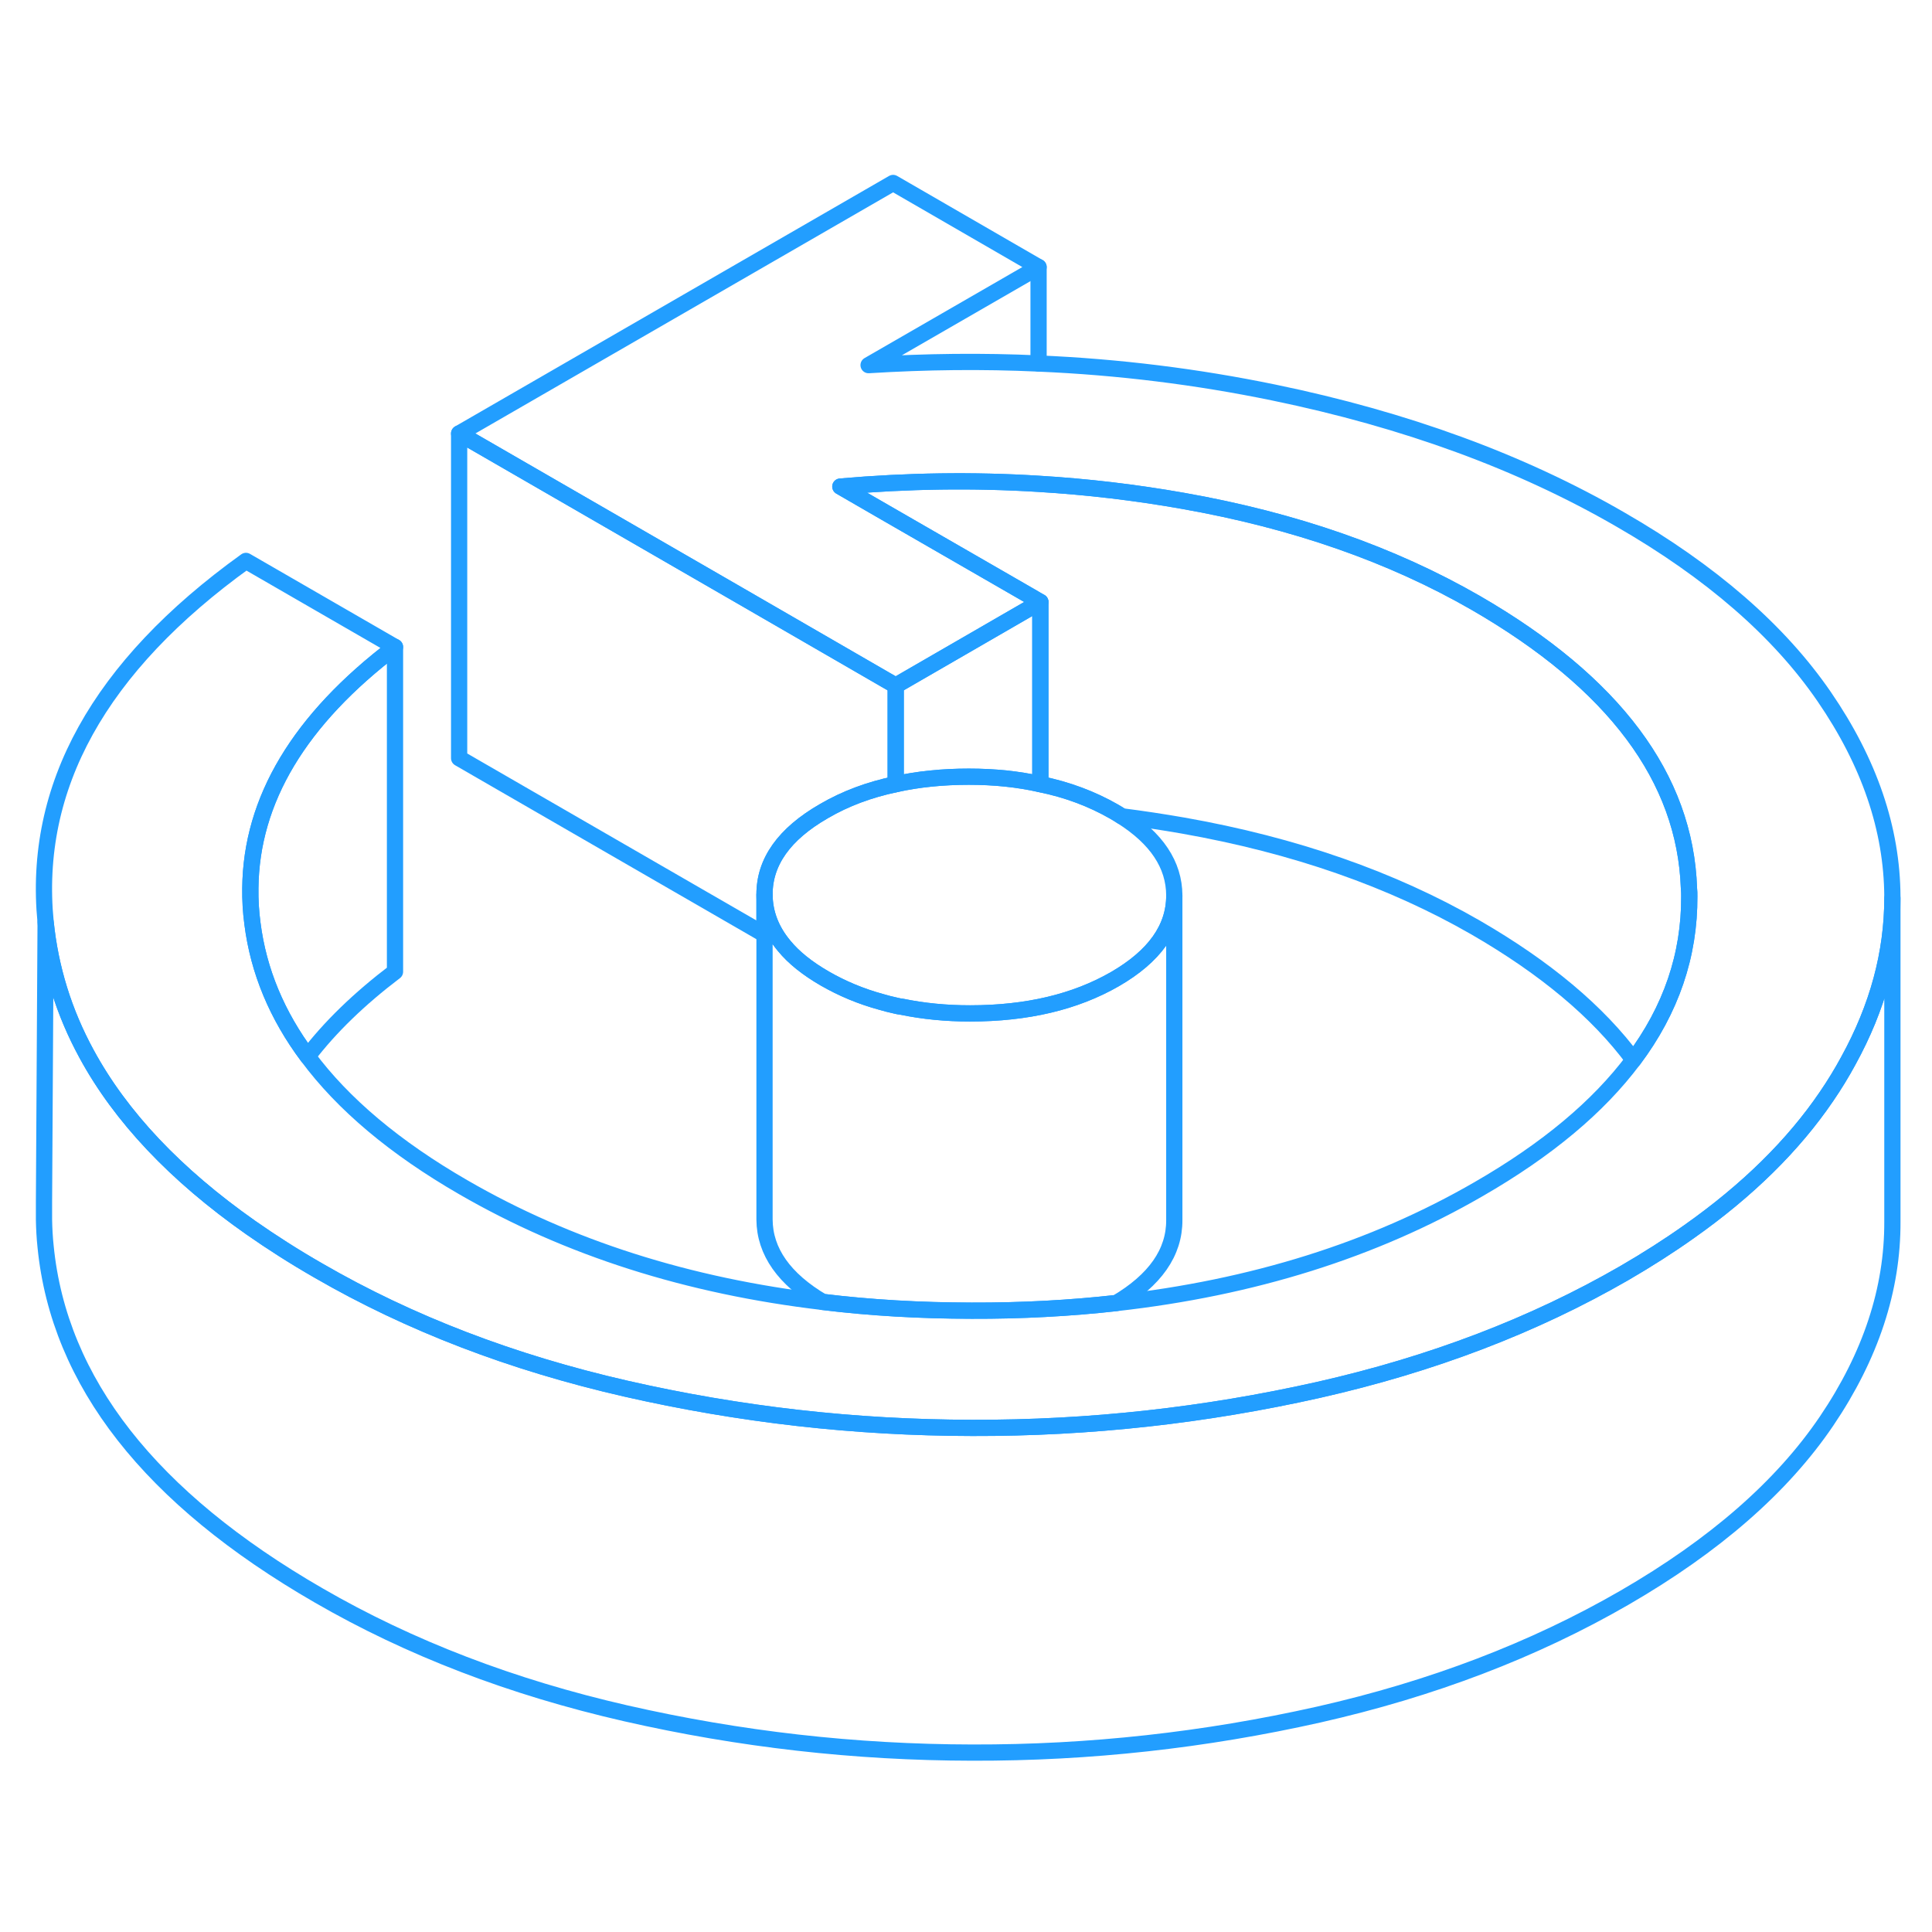 <svg width="48" height="48" viewBox="0 0 119 101" fill="none" xmlns="http://www.w3.org/2000/svg" stroke-width="1px" stroke-linecap="round" stroke-linejoin="round"><path d="M116.56 46.23V46.32C116.56 49.7 115.66 53.04 113.85 56.33C113.45 57.07 113 57.81 112.5 58.54C110.46 61.54 107.64 64.32 104.04 66.86C102.8 67.74 101.47 68.59 100.04 69.42C94.48 72.63 88.2 75.03 81.21 76.61C74.22 78.18 67.11 78.97 59.89 78.95C52.67 78.94 45.55 78.13 38.54 76.53C31.54 74.93 25.23 72.51 19.63 69.27C18.13 68.41 16.74 67.52 15.44 66.61C10.8 63.35 7.43 59.78 5.33 55.91C3.93 53.34 3.1 50.64 2.81 47.8C1.99 39.48 6.1 32.06 15.15 25.55L24.33 30.85C18.44 35.32 15.47 40.27 15.42 45.71C15.41 46.42 15.45 47.15 15.55 47.89C15.92 50.81 17.06 53.54 18.95 56.07C21.13 59.01 24.33 61.7 28.54 64.13C34.99 67.86 42.36 70.21 50.67 71.19C53.61 71.55 56.67 71.72 59.85 71.73C62.93 71.74 65.9 71.58 68.76 71.26C77.16 70.32 84.6 67.99 91.08 64.24C95.28 61.82 98.45 59.17 100.61 56.28C102.93 53.19 104.07 49.83 104.05 46.21C104.05 46.04 104.05 45.88 104.03 45.71C103.8 38.92 99.42 33.06 90.89 28.13C85.73 25.16 79.73 23.06 72.87 21.85C69.93 21.33 66.97 20.98 63.97 20.8C59.96 20.55 55.89 20.61 51.76 20.97L54.51 22.56L63.48 27.73L64.08 28.08L55.17 33.23L54.56 32.88L45.6 27.7L28.28 17.7L55.01 2.27L63.97 7.45L53.5 13.49C57.03 13.27 60.52 13.23 63.97 13.39C68.89 13.6 73.72 14.2 78.47 15.18C86.56 16.85 93.67 19.45 99.79 22.99C105.4 26.22 109.58 29.86 112.36 33.91C115.14 37.96 116.54 42.06 116.56 46.23Z" stroke="#229EFF" stroke-linejoin="round"/><path d="M72.33 46.15V46.17C72.33 48.18 71.11 49.9 68.67 51.31C66.22 52.72 63.25 53.42 59.75 53.42C58.26 53.42 56.86 53.28 55.55 53.01C55.42 53 55.3 52.97 55.17 52.94C54.86 52.87 54.56 52.8 54.27 52.71C53.02 52.37 51.86 51.88 50.8 51.27C49.73 50.65 48.9 49.99 48.3 49.26C47.5 48.3 47.1 47.25 47.09 46.11C47.08 44.09 48.3 42.37 50.75 40.96C52.07 40.19 53.54 39.64 55.17 39.3C56.56 38.99 58.06 38.84 59.67 38.84C61.28 38.84 62.71 38.99 64.08 39.3C65.75 39.64 67.26 40.21 68.62 40.99C68.78 41.08 68.94 41.18 69.09 41.28C71.24 42.64 72.32 44.26 72.33 46.15Z" stroke="#229EFF" stroke-linejoin="round"/><path d="M116.56 46.32V66.23C116.58 70.4 115.23 74.51 112.5 78.54C109.76 82.58 105.61 86.2 100.04 89.42C94.48 92.63 88.2 95.03 81.21 96.61C74.22 98.18 67.11 98.97 59.89 98.95C52.67 98.94 45.55 98.13 38.54 96.53C31.54 94.93 25.23 92.51 19.63 89.27C9.25 83.28 3.64 76.12 2.81 67.8C2.75 67.24 2.72 66.68 2.71 66.13V65.04L2.81 47.8C3.1 50.64 3.93 53.34 5.33 55.91C7.43 59.78 10.8 63.35 15.44 66.61C16.74 67.52 18.13 68.41 19.63 69.27C25.23 72.51 31.54 74.93 38.54 76.53C45.55 78.13 52.67 78.94 59.89 78.95C67.11 78.97 74.22 78.18 81.21 76.61C88.2 75.03 94.48 72.63 100.04 69.42C101.47 68.59 102.8 67.74 104.04 66.86C107.64 64.32 110.46 61.54 112.5 58.54C113 57.81 113.45 57.07 113.85 56.33C115.66 53.04 116.56 49.7 116.56 46.32Z" stroke="#229EFF" stroke-linejoin="round"/><path d="M24.33 30.85V50.85C22.13 52.52 20.33 54.26 18.95 56.07C17.06 53.54 15.92 50.81 15.55 47.89C15.45 47.15 15.41 46.42 15.42 45.71C15.47 40.27 18.44 35.32 24.33 30.85Z" stroke="#229EFF" stroke-linejoin="round"/><path d="M63.97 13.39V7.45" stroke="#229EFF" stroke-linejoin="round"/><path d="M64.08 28.08V39.3C62.71 38.99 61.24 38.84 59.67 38.84C58.1 38.84 56.56 38.99 55.17 39.3V33.23L64.08 28.08Z" stroke="#229EFF" stroke-linejoin="round"/><path d="M55.17 33.23V39.3C53.54 39.64 52.07 40.19 50.75 40.96C48.3 42.37 47.08 44.09 47.09 46.11V48.56L28.28 37.7V17.7L45.6 27.7L54.56 32.88L55.17 33.23Z" stroke="#229EFF" stroke-linejoin="round"/><path d="M72.33 46.17V66.15C72.34 68.14 71.15 69.85 68.76 71.26C65.9 71.58 62.93 71.74 59.85 71.73C56.67 71.73 53.61 71.55 50.67 71.19C48.3 69.79 47.1 68.09 47.09 66.11V46.11C47.1 47.25 47.5 48.3 48.3 49.26C48.9 49.99 49.73 50.65 50.8 51.27C51.86 51.88 53.02 52.37 54.27 52.71C54.56 52.8 54.86 52.87 55.17 52.94C55.3 52.97 55.42 53 55.55 53.01C56.86 53.28 58.26 53.42 59.75 53.42C63.25 53.42 66.22 52.72 68.67 51.31C71.11 49.9 72.33 48.18 72.33 46.17Z" stroke="#229EFF" stroke-linejoin="round"/><path d="M104.05 46.21C104.07 49.83 102.93 53.19 100.61 56.28C98.42 53.32 95.18 50.61 90.89 48.13C85.73 45.16 79.73 43.06 72.87 41.85C71.61 41.63 70.35 41.44 69.09 41.28C68.94 41.18 68.78 41.08 68.62 40.99C67.26 40.21 65.75 39.64 64.08 39.3V28.08L63.48 27.73L54.51 22.56L51.76 20.97C55.89 20.61 59.96 20.55 63.97 20.8C66.97 20.98 69.93 21.33 72.87 21.85C79.73 23.06 85.73 25.16 90.89 28.13C99.42 33.06 103.8 38.92 104.03 45.71C104.05 45.88 104.05 46.04 104.05 46.21Z" stroke="#229EFF" stroke-linejoin="round"/></svg>